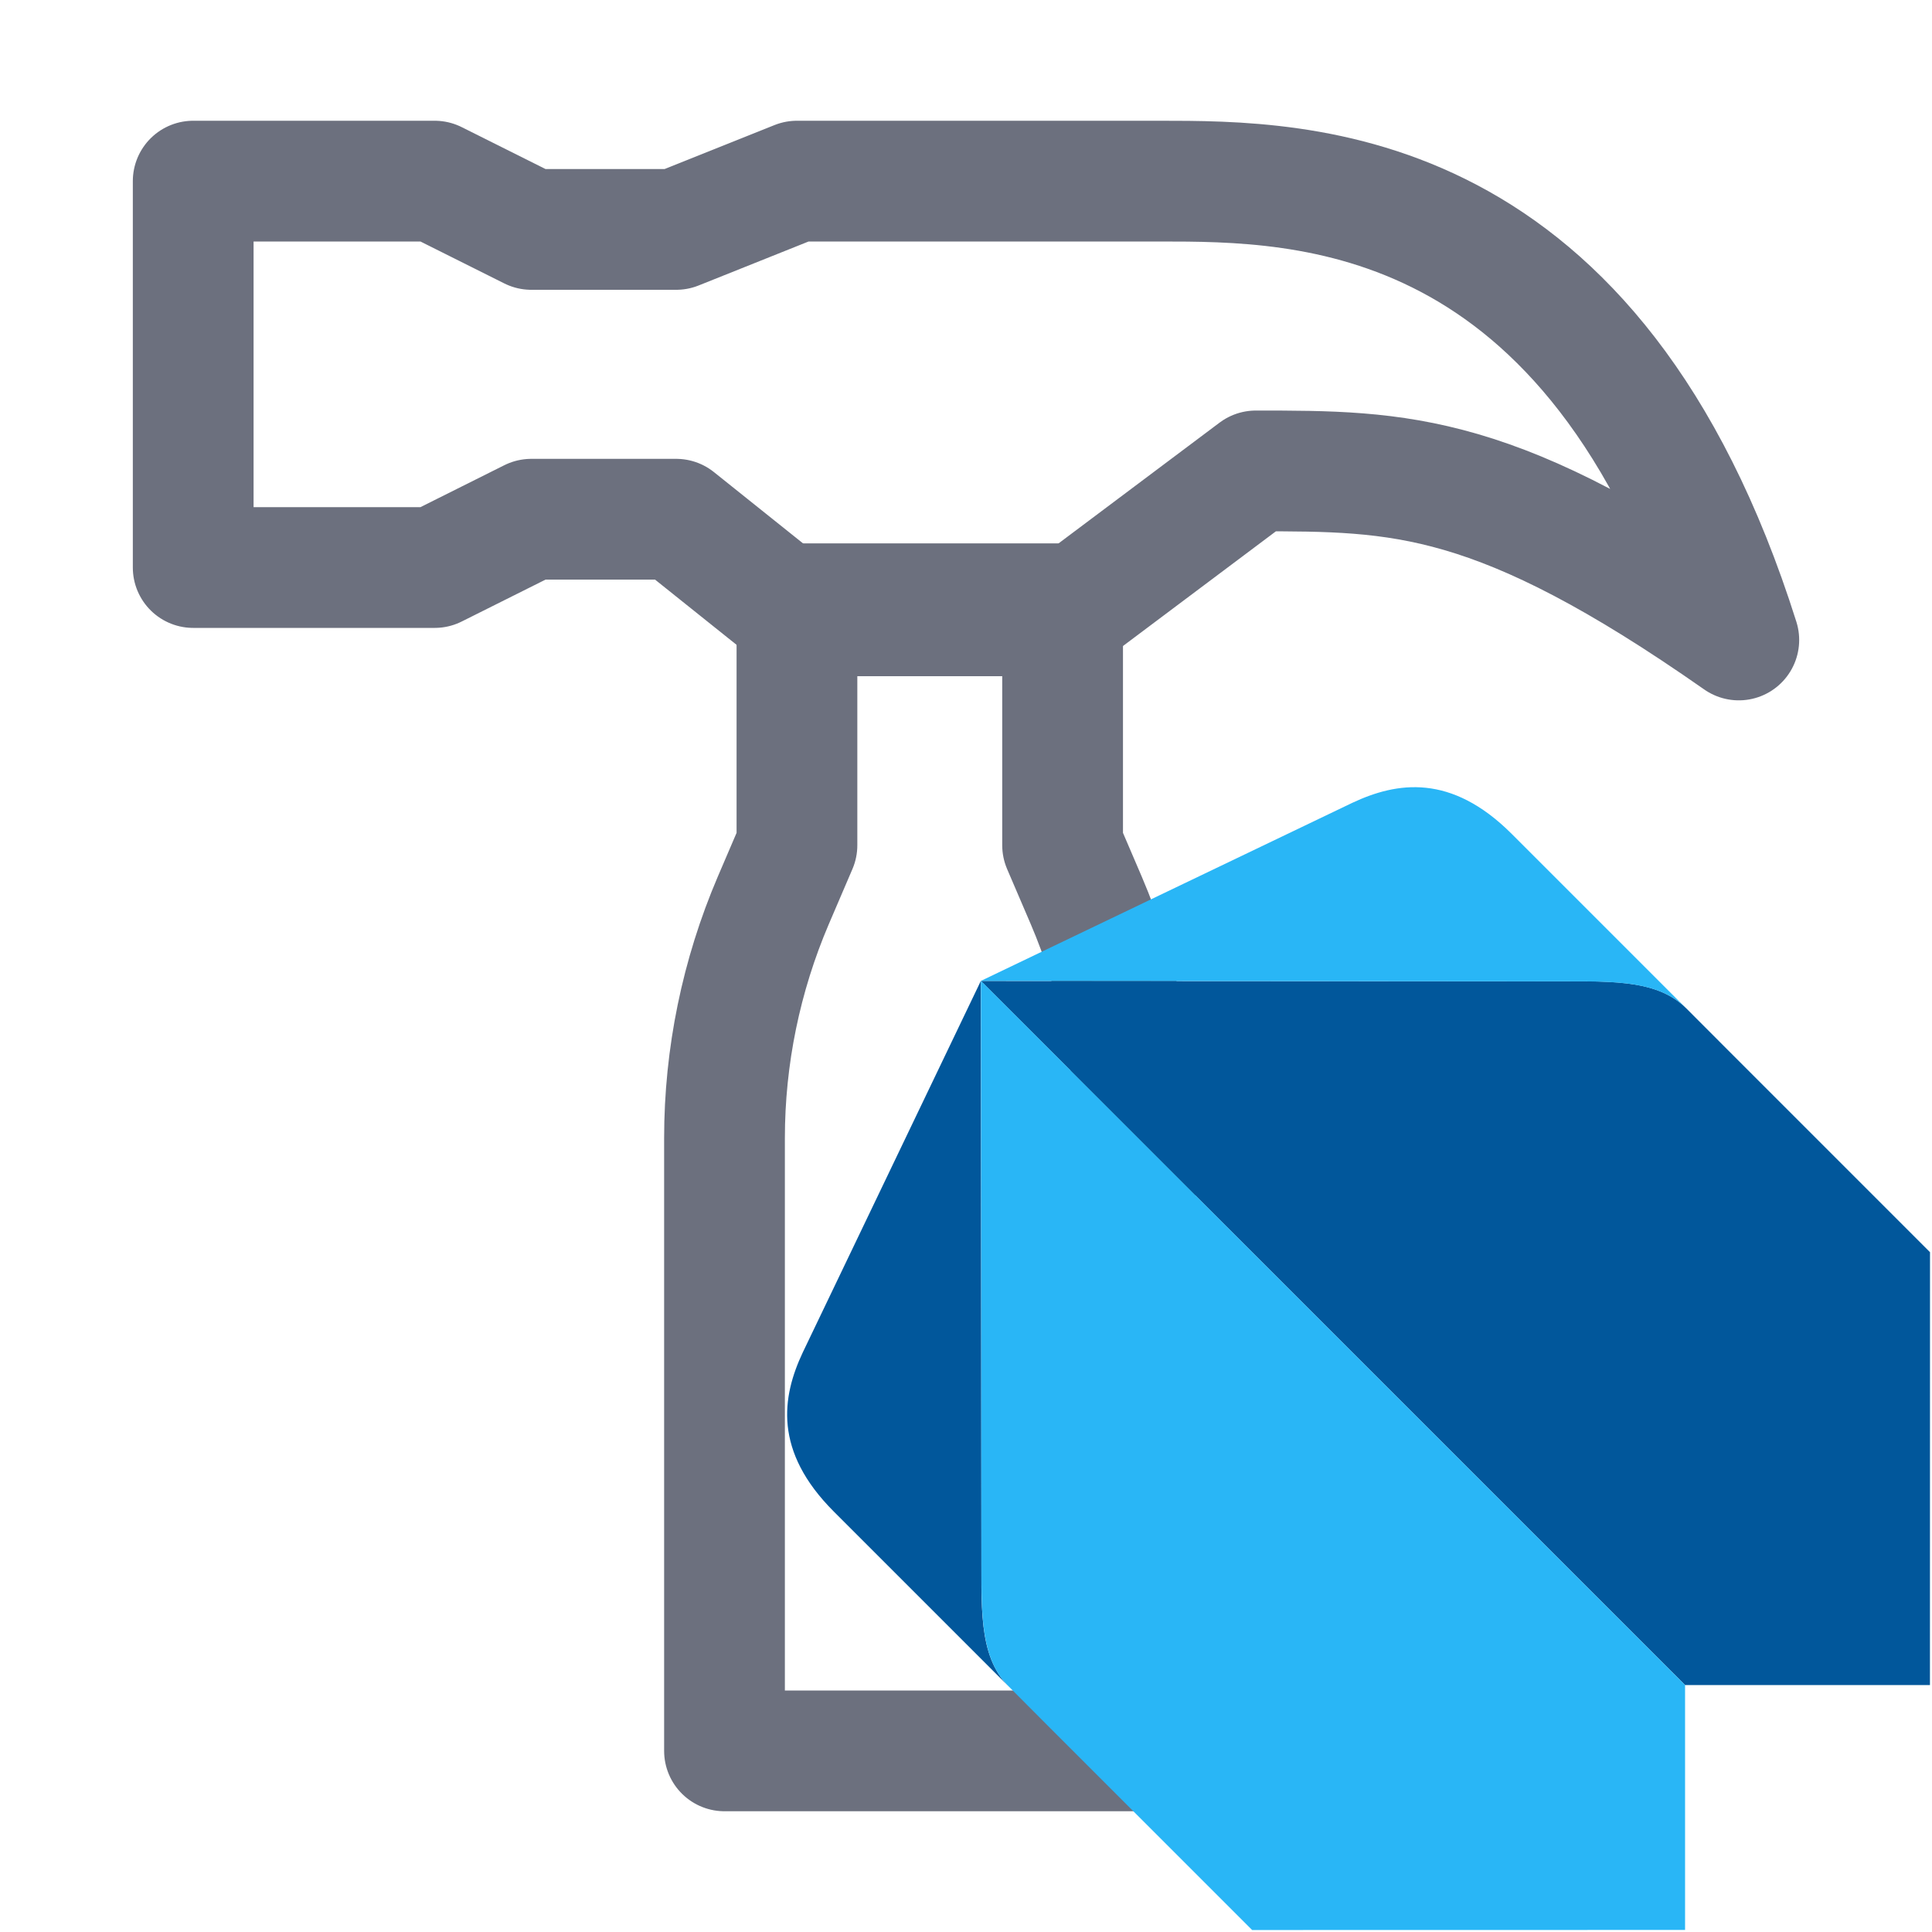 <?xml version="1.0" encoding="UTF-8" standalone="no"?>
<!-- Copyright 2000-2022 JetBrains s.r.o. and contributors. Use of this source code is governed by the Apache 2.0 license. -->

<svg
   width="16"
   height="16"
   viewBox="0 0 16 16"
   fill="none"
   version="1.1"
   id="svg2"
   sodipodi:docname="build.svg"
   xml:space="preserve"
   inkscape:version="1.4.2 (ebf0e940, 2025-05-08)"
   xmlns:inkscape="http://www.inkscape.org/namespaces/inkscape"
   xmlns:sodipodi="http://sodipodi.sourceforge.net/DTD/sodipodi-0.dtd"
   xmlns="http://www.w3.org/2000/svg"
   xmlns:svg="http://www.w3.org/2000/svg"><defs
     id="defs2" /><sodipodi:namedview
     id="namedview2"
     pagecolor="#ffffff"
     bordercolor="#000000"
     borderopacity="0.25"
     inkscape:showpageshadow="2"
     inkscape:pageopacity="0.0"
     inkscape:pagecheckerboard="0"
     inkscape:deskcolor="#d1d1d1"
     inkscape:zoom="52"
     inkscape:cx="8"
     inkscape:cy="8"
     inkscape:window-width="1664"
     inkscape:window-height="1409"
     inkscape:window-x="0"
     inkscape:window-y="25"
     inkscape:window-maximized="0"
     inkscape:current-layer="svg2" /><path
     d="M3.6 1.5H1.6V4.7H3.6L4.4 4.3H5.6L6.6 5.1H8.8L10.4 3.9C11.6 3.9 12.4 3.9 14.4 5.3C13.2 1.5 10.8 1.5 9.6 1.5H6.6L5.6 1.9H4.4L3.6 1.5Z"
     stroke="#6C707E"
     stroke-linejoin="round"
     id="path1" /><path
     d="M6 14.5H9.4V9.426C9.4 8.749 9.262 8.079 8.996 7.457L8.8 7V5H6.6V7L6.404 7.457C6.138 8.079 6 8.749 6 9.426V14.5Z"
     stroke="#6C707E"
     stroke-linejoin="round"
     id="path2" /><g
     style="fill:none"
     id="g2"
     transform="matrix(0.676,0,0,0.676,5.843,5.843)"><path
       fill-rule="evenodd"
       clip-rule="evenodd"
       d="m 3.379,10.271 -0.006,-6.898 -2.182,4.552 c -0.255,0.543 -0.363,1.207 0.382,1.951 l 2.138,2.138 c -0.379,-0.379 -0.327,-0.997 -0.332,-1.743 z m 9.147,-6.049 -0.511,-0.512 c -0.379,-0.379 -0.997,-0.327 -1.743,-0.332 L 3.373,3.374 12,12 h 3 l 8e-4,-5.303 z"
       fill="#01579b"
       id="path1-7" /><path
       d="m 3.374,3.373 6.897,0.006 c 0.088,5.9e-4 0.173,3.9e-4 0.258,1.9e-4 0.631,-0.001 1.152,-0.003 1.486,0.332 l -2.138,-2.138 c -0.744,-0.744 -1.408,-0.637 -1.952,-0.382 z"
       fill="#29b6f6"
       id="path2-9" /><path
       d="M 12,12 3.374,3.373 3.38,10.271 c 5.9e-4,0.088 3.9e-4,0.174 2e-4,0.258 -0.001,0.631 -0.003,1.152 0.332,1.486 l 0.51,0.512 2.474,2.474 L 12,15 Z"
       fill="#29b6f6"
       id="path3" /></g></svg>
